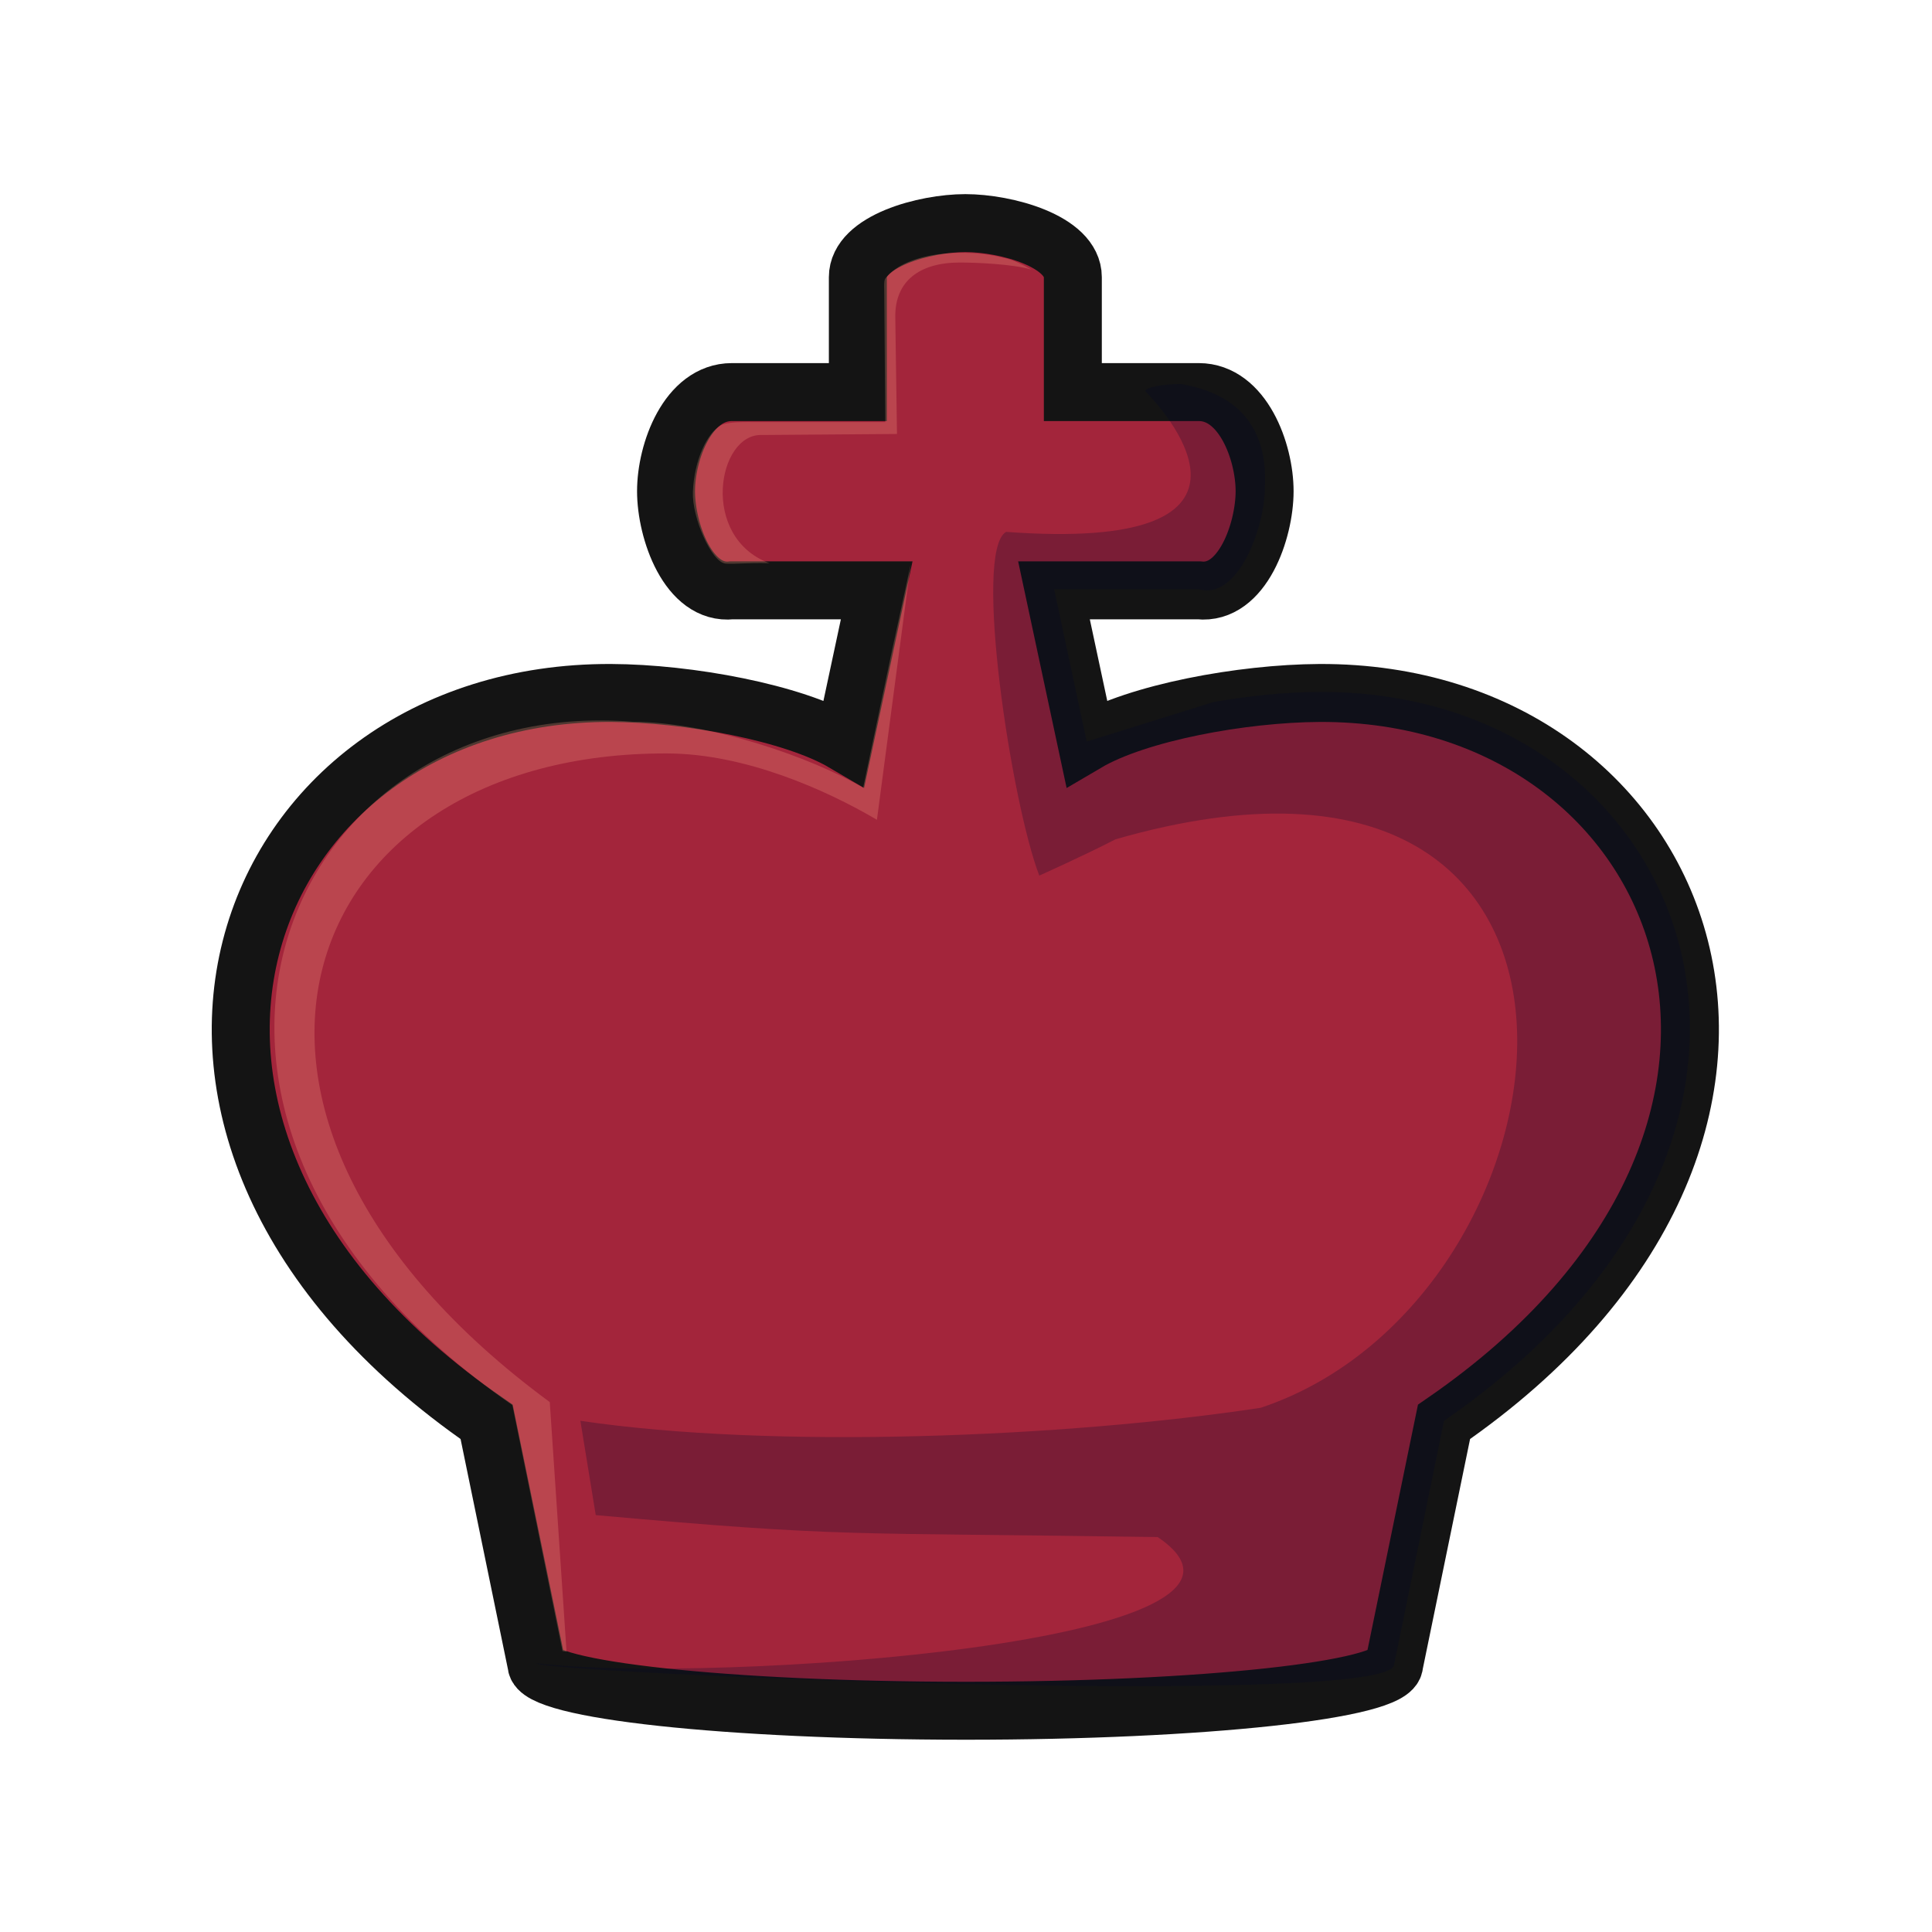 <svg width="50" height="50" viewBox="0 0 50 50" fill="none" xmlns="http://www.w3.org/2000/svg">
<path fill-rule="evenodd" clip-rule="evenodd" d="M25.004 44.274C31.125 44.274 36.08 43.735 36.08 43.073L37.371 36.798C48.28 29.276 43.809 17.893 34.148 17.934C32.143 17.944 29.439 18.444 28.12 19.22L27.277 15.278H31.025C32.151 15.403 32.728 13.739 32.728 12.712C32.728 11.685 32.158 10.147 31.025 10.147H27.765V7.173C27.765 6.24 26.029 5.774 24.983 5.774C23.937 5.774 22.201 6.24 22.201 7.173V10.147H18.94C17.805 10.147 17.237 11.685 17.237 12.712C17.237 13.739 17.814 15.403 18.94 15.278H22.689L21.846 19.22C20.526 18.444 17.822 17.943 15.817 17.934C6.157 17.893 1.685 29.276 12.594 36.798L13.885 43.073C13.885 43.735 18.84 44.271 24.962 44.274H24.984H25.004Z" fill="#A3253B" stroke="#141414" stroke-width="1.5"/>
<path opacity="0.25" fill-rule="evenodd" clip-rule="evenodd" d="M30.585 9.941C30.055 9.932 29.653 10.034 29.636 10.119C30.346 10.842 33.252 14.297 26.039 13.765C25.171 14.252 26.183 20.814 26.897 22.66C26.897 22.66 28.071 22.135 28.87 21.721C43.077 17.63 41.097 33.619 32.625 36.434C27.568 37.199 20.005 37.511 15.02 36.77L15.418 39.211C21.908 39.791 21.765 39.657 29.961 39.779C34.002 42.512 18.461 43.592 13.889 43.045C13.978 43.298 36.051 44.223 36.079 43.079L37.37 36.771C48.278 29.249 43.808 17.866 34.149 17.907C33.306 17.907 32.342 18.006 31.407 18.168L28.124 19.192L27.281 15.25H31.029C32.017 15.532 32.706 13.729 32.732 12.684C32.877 10.519 31.356 10.084 30.588 9.941L30.585 9.941Z" fill="#00072B"/>
<path opacity="0.25" fill-rule="evenodd" clip-rule="evenodd" d="M25.966 6.671C25.059 6.428 23.491 6.485 22.916 7.201C22.873 7.254 22.883 7.407 22.884 7.485L22.911 10.924H19.587C19.302 10.924 18.83 10.908 18.654 11.008C18.297 11.207 17.964 11.913 17.932 12.73C17.906 13.393 18.414 14.554 18.777 14.585C19.005 14.606 19.331 14.559 19.914 14.576C18.101 13.904 18.569 11.208 19.721 11.258L23.214 11.231L23.17 8.208C23.157 7.276 23.796 6.794 24.842 6.794C25.252 6.794 26.216 6.833 26.693 6.977C26.194 6.688 25.965 6.673 25.965 6.673L25.966 6.671Z" fill="#FFA78B"/>
<path opacity="0.25" fill-rule="evenodd" clip-rule="evenodd" d="M23.079 16.865L22.338 20.386C21.019 19.61 18.383 18.688 16.378 18.679C7.318 17.955 2.506 28.926 13.26 36.364L14.558 42.73L14.662 42.745L14.228 36.286C4.113 28.84 7.622 19.458 17.282 19.499C19.287 19.509 21.375 20.44 22.695 21.216L23.569 14.609L23.079 16.865Z" fill="#FFA78B"/>
</svg>
